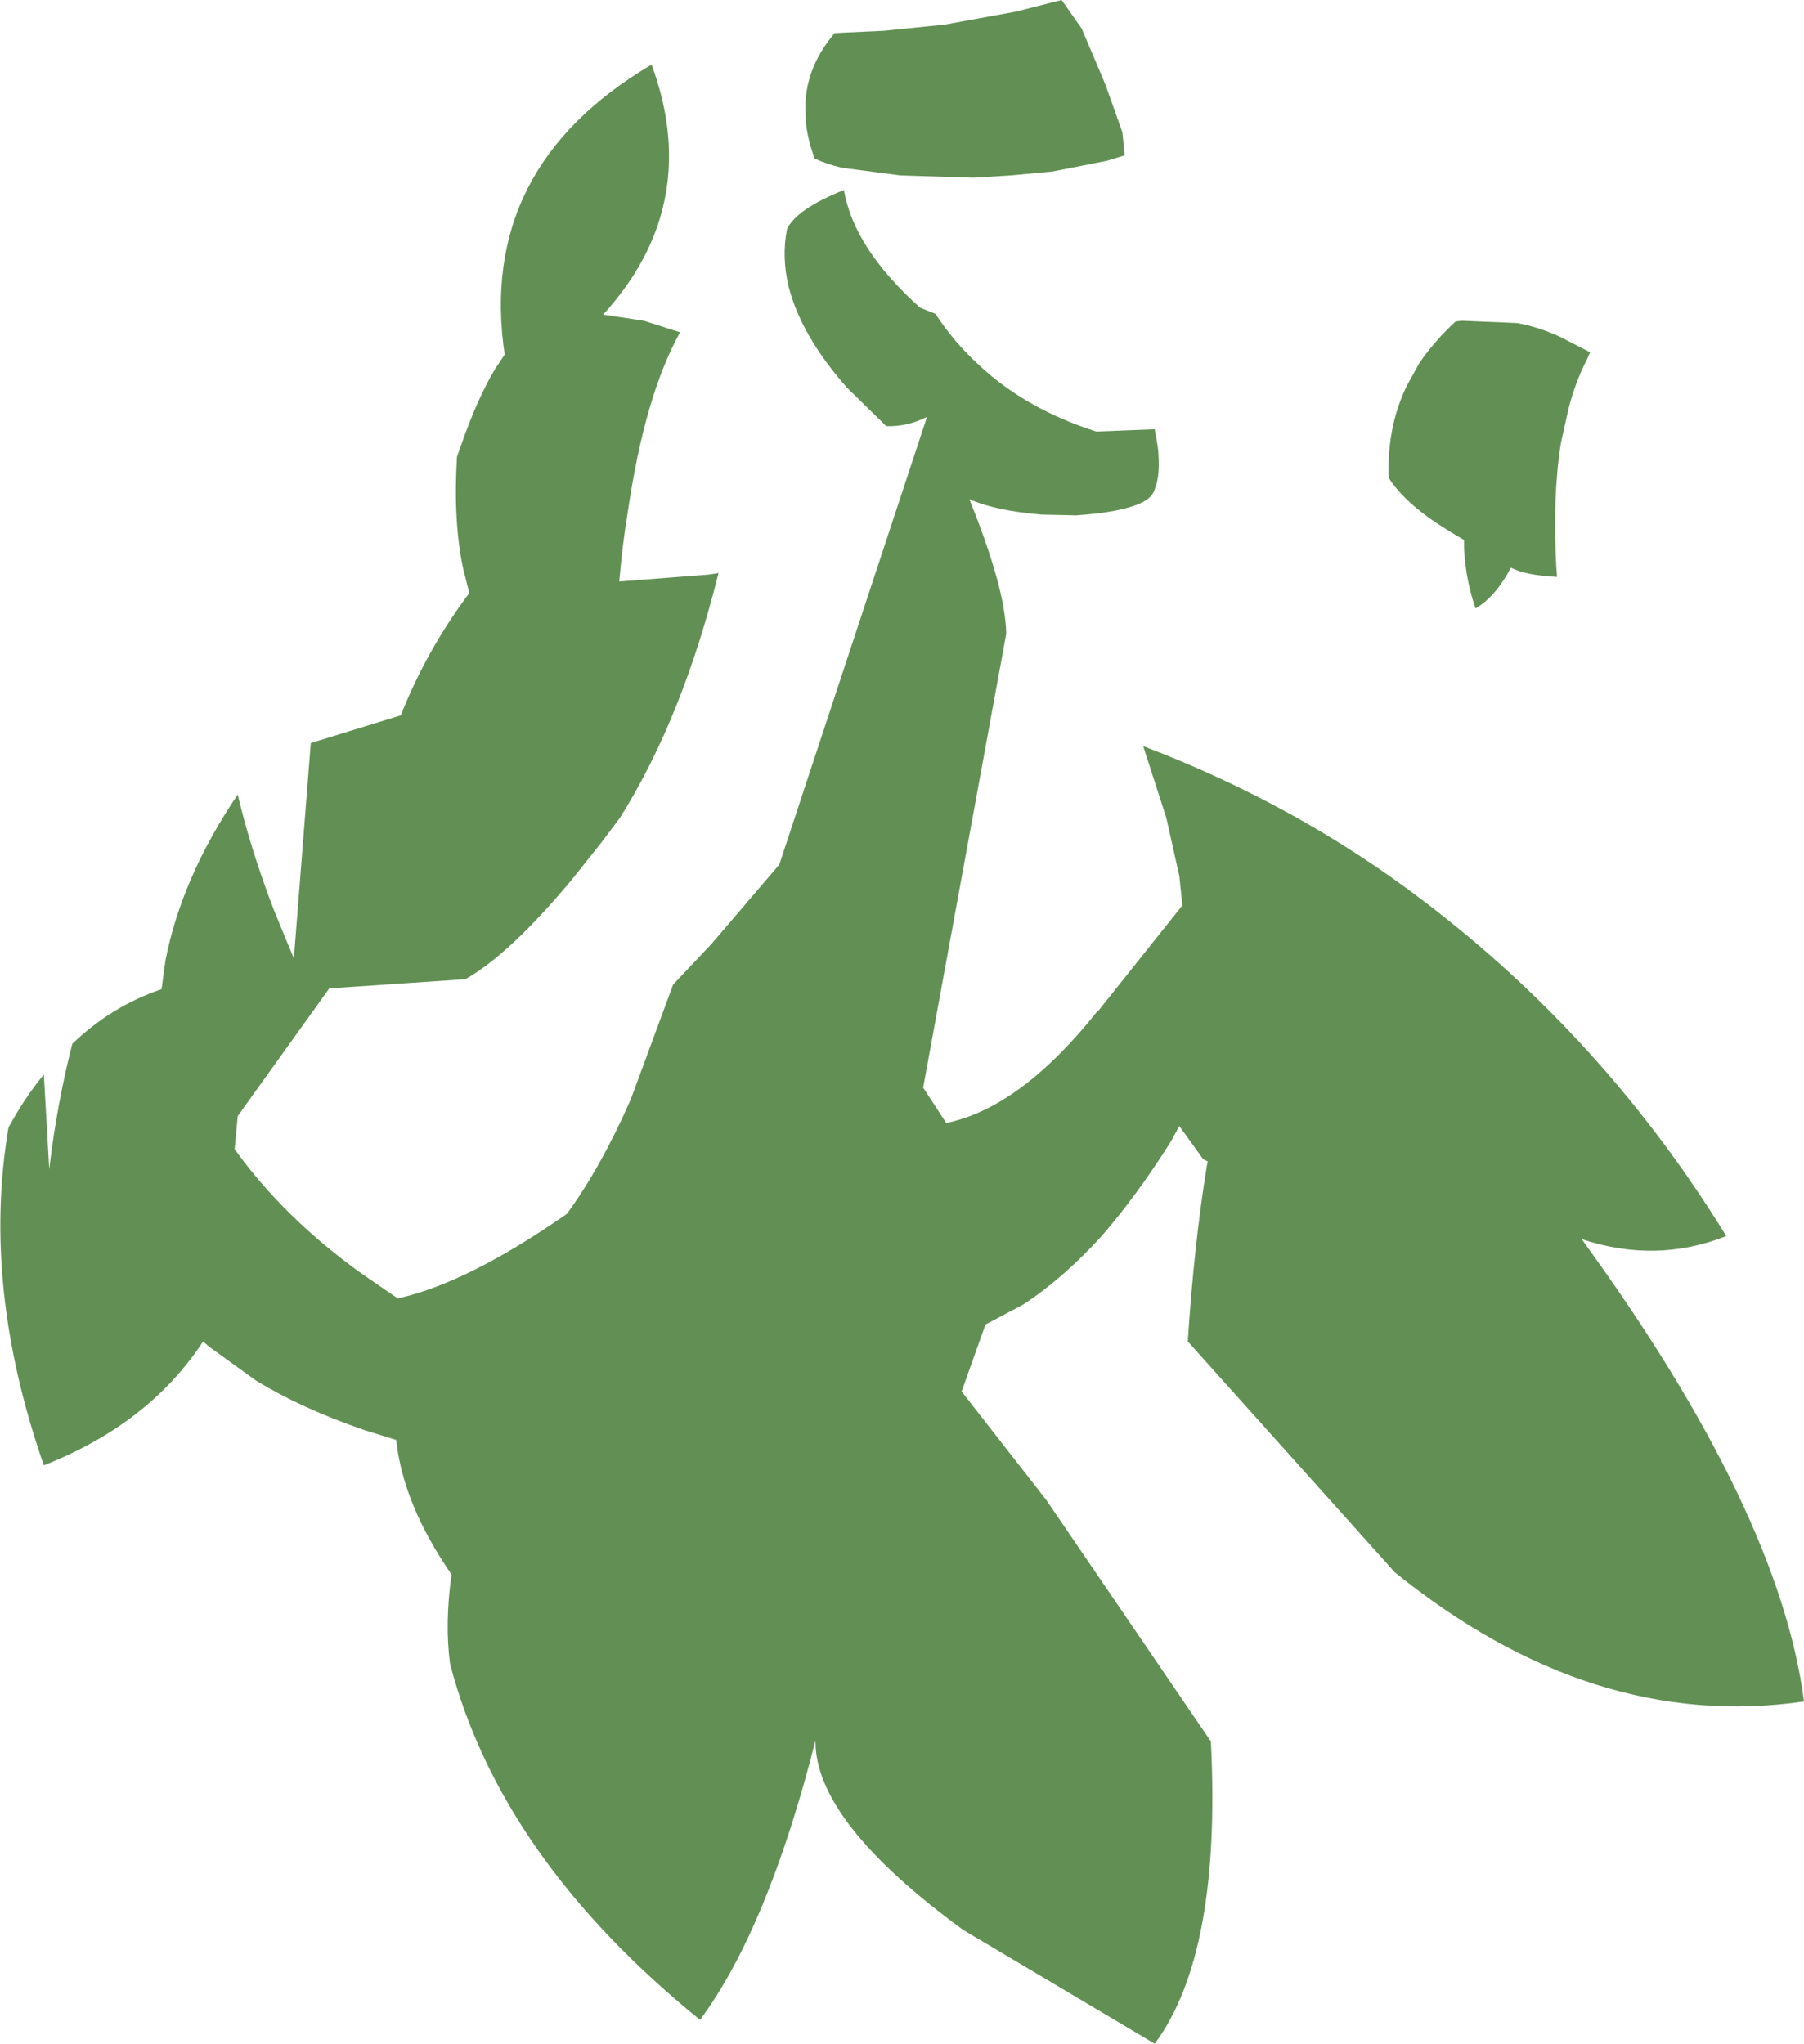 <?xml version="1.0" encoding="UTF-8" standalone="no"?>
<svg xmlns:xlink="http://www.w3.org/1999/xlink" height="132.85px" width="117.25px" xmlns="http://www.w3.org/2000/svg">
  <g transform="matrix(1.0, 0.0, 0.0, 1.0, 0.0, 66.4)">
    <path d="M30.1 -29.45 Q29.45 -32.5 29.7 -36.7 L30.0 -37.55 Q31.05 -40.55 32.2 -42.45 L32.8 -43.35 Q31.0 -55.5 42.35 -62.2 44.1 -57.45 43.15 -53.2 42.3 -49.35 39.2 -45.95 L41.85 -45.55 44.2 -44.8 Q41.9 -40.65 40.8 -33.1 40.45 -31.0 40.25 -28.6 L46.05 -29.05 46.7 -29.15 Q44.35 -19.7 40.3 -13.25 L39.1 -11.65 37.15 -9.2 Q33.1 -4.35 30.25 -2.75 L21.4 -2.15 15.45 6.15 15.25 8.3 Q18.45 12.75 23.45 16.35 L25.85 18.0 Q30.4 17.0 36.85 12.5 39.1 9.4 41.0 5.05 L43.75 -2.4 46.25 -5.05 50.65 -10.2 60.25 -39.3 Q58.95 -38.65 57.6 -38.7 L55.05 -41.2 Q52.05 -44.6 51.25 -47.8 50.8 -49.7 51.15 -51.5 51.75 -52.8 54.85 -54.05 55.5 -50.25 59.8 -46.4 L60.8 -46.0 Q62.0 -44.15 63.65 -42.65 66.7 -39.8 71.25 -38.35 L75.05 -38.5 75.25 -37.35 Q75.45 -35.55 75.05 -34.6 74.9 -34.05 74.15 -33.7 72.85 -33.1 69.95 -32.9 L67.7 -32.95 Q64.7 -33.2 63.0 -33.95 65.35 -28.15 65.4 -25.2 L60.0 4.3 61.5 6.6 Q66.35 5.6 71.35 -0.7 L71.35 -0.65 76.85 -7.55 76.65 -9.45 75.8 -13.25 74.3 -17.9 Q84.3 -14.1 92.5 -7.85 104.3 1.1 112.2 13.95 107.65 15.75 102.8 14.15 115.65 31.8 117.25 44.2 103.5 46.2 90.65 35.8 L77.2 20.8 Q77.6 14.55 78.45 9.3 L78.5 9.1 78.2 8.95 76.65 6.8 76.1 7.8 Q73.9 11.3 71.6 13.95 69.1 16.7 66.5 18.4 L64.05 19.7 62.5 24.05 68.0 31.1 78.7 46.8 Q79.4 60.6 75.05 66.45 L62.6 59.05 Q52.95 52.0 53.0 46.75 49.9 58.95 45.5 64.9 32.55 54.4 29.25 41.75 28.9 39.1 29.35 35.95 26.2 31.4 25.75 27.2 L23.65 26.55 Q19.6 25.15 16.65 23.35 L13.6 21.15 13.2 20.8 Q9.7 26.15 2.85 28.85 -1.2 17.25 0.55 6.9 1.6 4.95 2.85 3.45 L3.2 9.6 Q3.7 5.35 4.7 1.45 7.25 -1.0 10.5 -2.1 L10.75 -3.95 Q11.8 -9.35 15.45 -14.75 16.3 -11.15 17.8 -7.25 L18.6 -5.3 19.1 -4.1 20.2 -18.1 26.05 -19.9 Q27.7 -24.1 30.5 -27.85 L30.1 -29.45 M95.0 -45.55 L98.6 -45.4 Q100.0 -45.15 101.4 -44.5 L103.35 -43.5 103.15 -43.05 Q102.4 -41.6 101.95 -39.85 L101.45 -37.6 Q100.9 -34.15 101.15 -29.55 L101.2 -28.9 Q99.15 -29.0 98.2 -29.5 97.2 -27.6 95.9 -26.85 95.15 -29.05 95.15 -31.3 93.95 -32.0 93.0 -32.65 91.1 -34.0 90.25 -35.35 L90.25 -35.95 Q90.25 -38.9 91.45 -41.35 L92.25 -42.8 Q93.25 -44.25 94.6 -45.5 L95.0 -45.55 M66.05 -65.65 L69.0 -66.4 70.3 -64.55 71.7 -61.25 71.9 -60.75 72.95 -57.8 73.1 -56.3 71.95 -55.95 68.4 -55.25 65.7 -55.0 63.25 -54.85 58.5 -55.0 54.7 -55.5 Q53.65 -55.75 52.95 -56.1 52.35 -57.65 52.35 -59.15 52.25 -61.9 54.25 -64.25 L57.45 -64.4 61.4 -64.8 66.05 -65.65" fill="#629054" fill-rule="evenodd" stroke="none"/>
  </g>
</svg>
